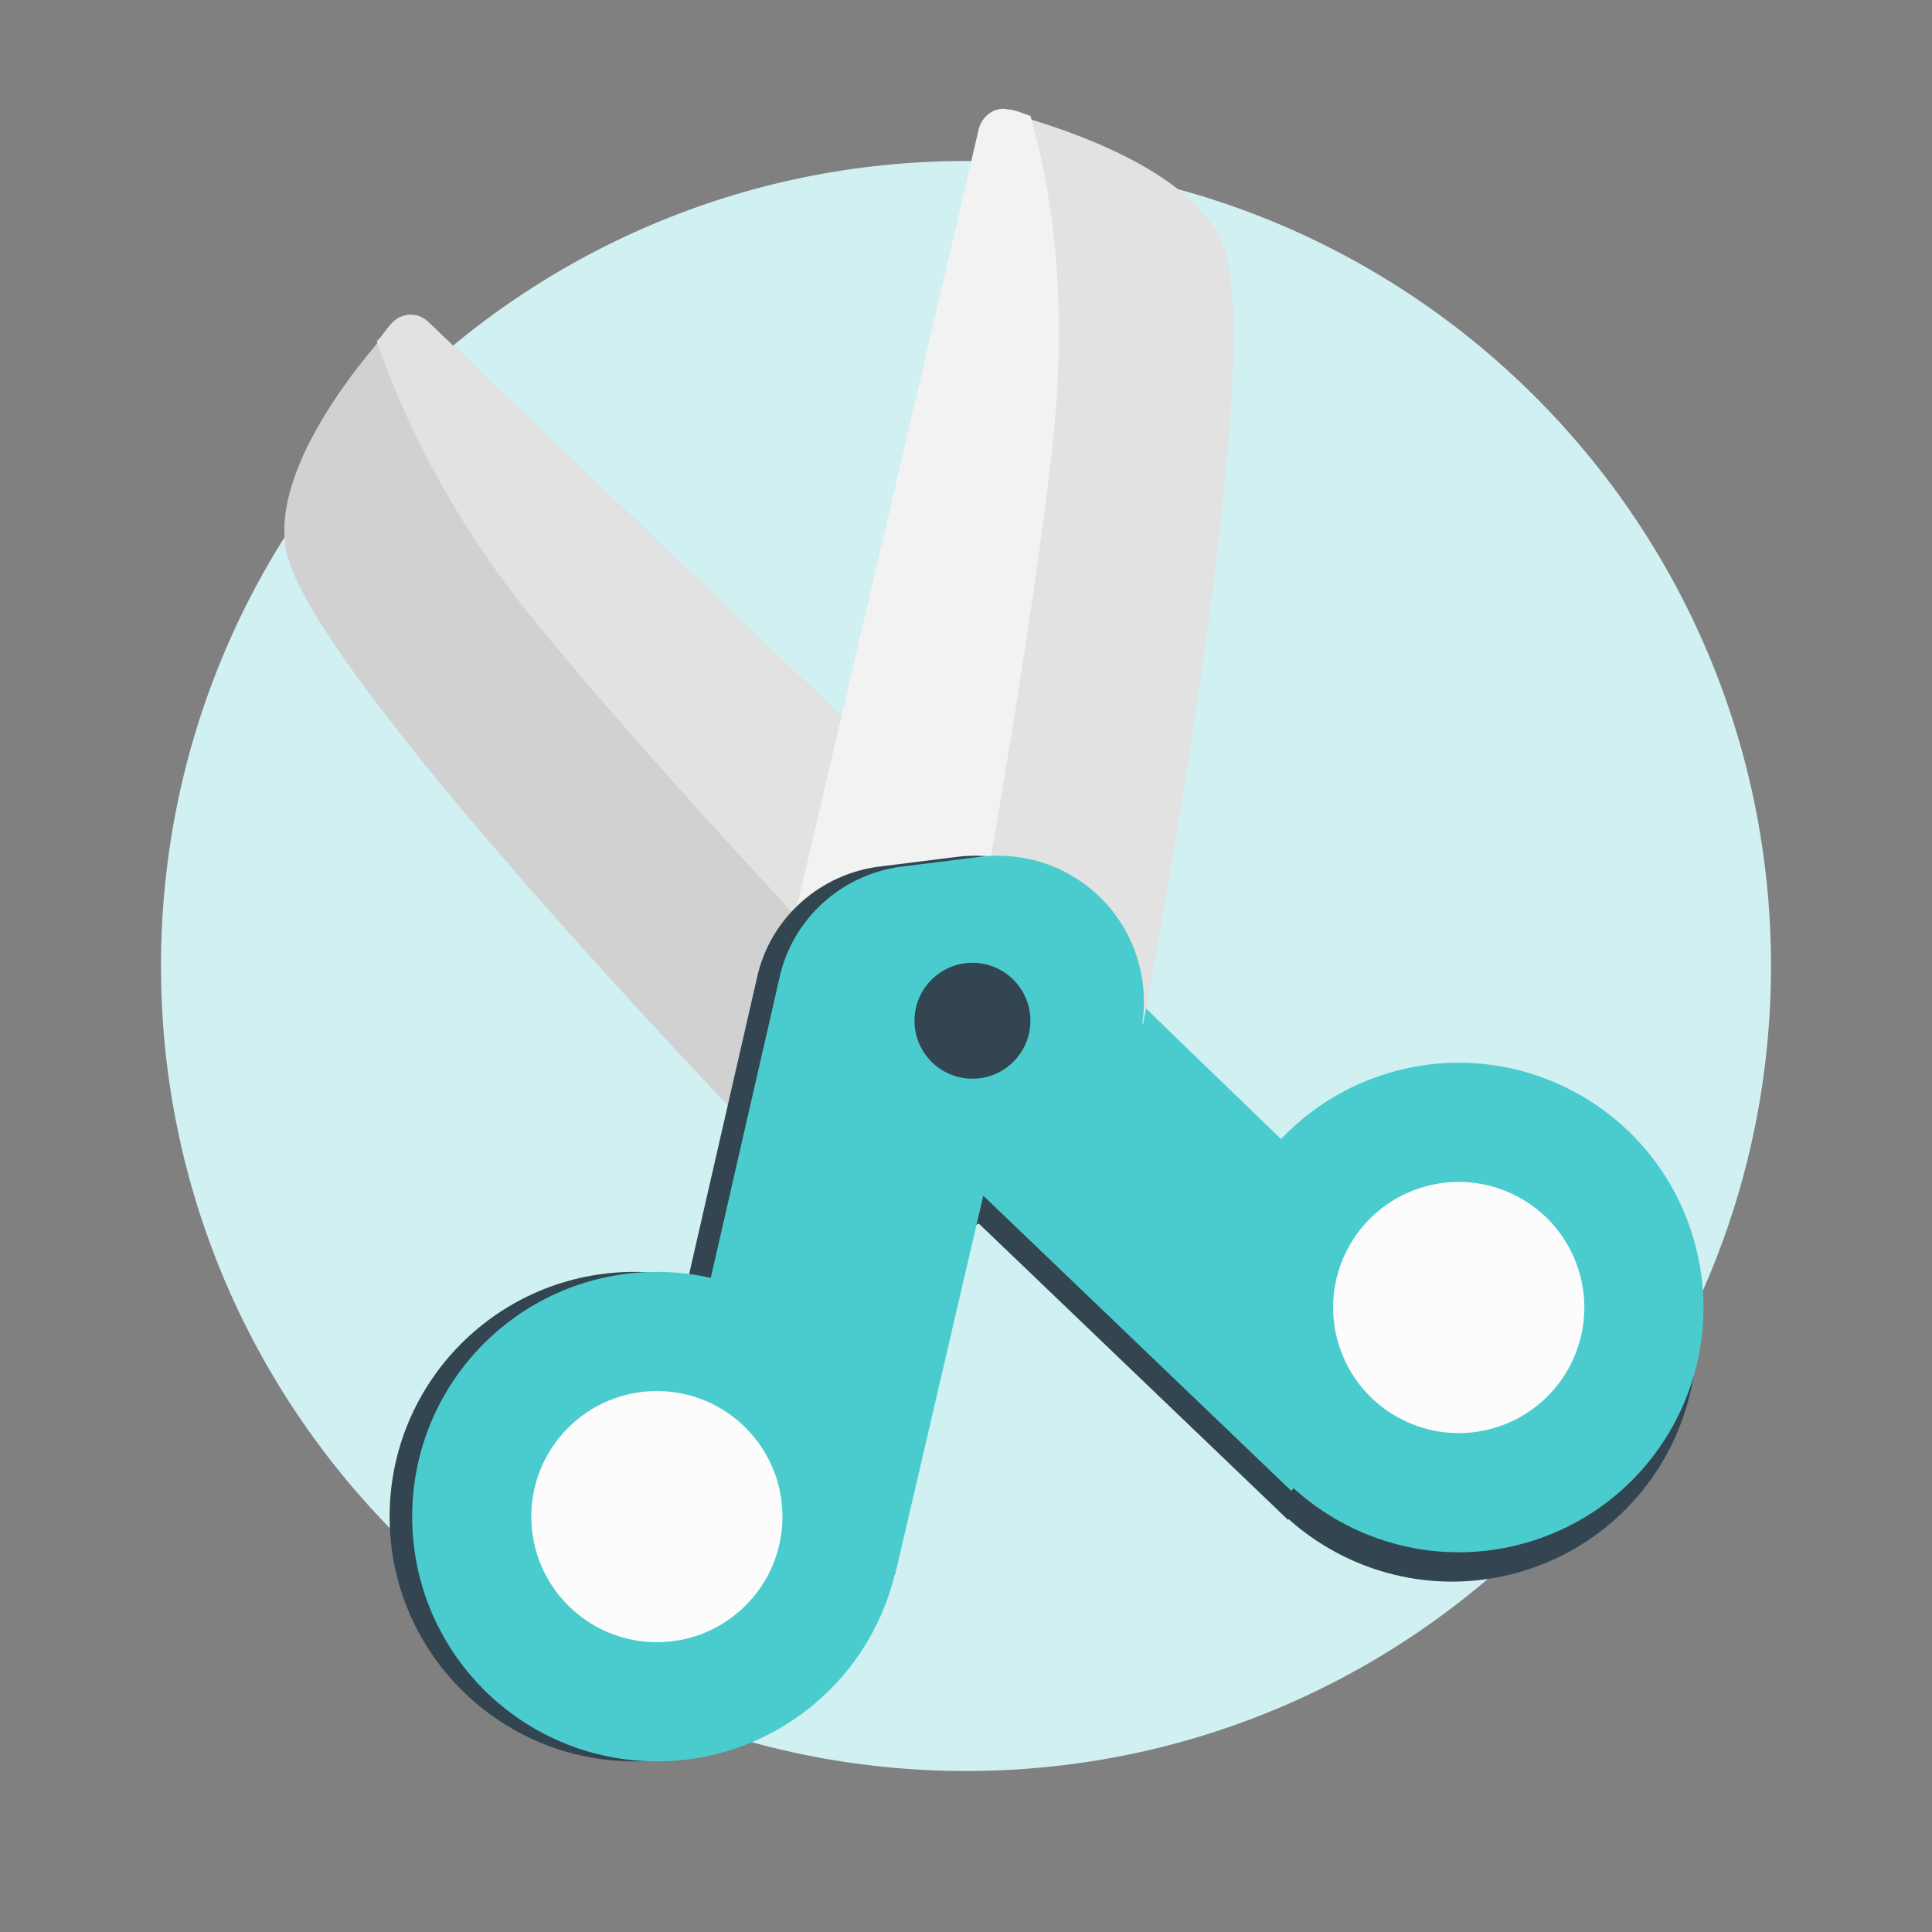 <svg width="60" height="60" viewBox="0 0 60 60" fill="none" xmlns="http://www.w3.org/2000/svg">
<rect x="0" y="0" width="60" height="60" fill="#808080" stroke="none"/>
<g clip-path="url(#clip0_1306_12317)">
<path d="M30 55C43.807 55 55 43.807 55 30C55 16.193 43.807 5 30 5C16.193 5 5 16.193 5 30C5 43.807 16.193 55 30 55Z" fill="#D1F0F2"/>
<path d="M33 28.8L13.3 10C13 9.7 12.5 9.7 12.3 10C11 11.4 8.1 15 9 17.5C10.5 21.9 24.2 36 24.2 36L33 28.8Z" fill="#D1D1D1"/>
<path d="M13.301 10L33.001 28.8L28.501 32.5C25.001 28.8 19.701 23.1 16.701 19.4C13.801 15.9 12.401 12.6 11.701 10.6C11.901 10.4 12.001 10.2 12.201 10C12.501 9.7 13.001 9.7 13.301 10Z" fill="#E2E2E2"/>
<path d="M47.415 48.753C51.412 47.471 53.612 43.191 52.329 39.194C51.047 35.197 46.767 32.997 42.77 34.28C38.773 35.562 36.573 39.842 37.856 43.839C39.139 47.836 43.418 50.036 47.415 48.753Z" fill="#324550"/>
<path d="M30.4 38L40 47.2L45.2 41.6L36.5 33.2L32.9 29.8C31.5 28.5 29.4 28.2 27.7 29.1L25.6 30.2C23 31.5 22.3 34.8 24.1 37.1C25.3 38.6 27.3 39.2 29.1 38.6L30.4 38Z" fill="#324550"/>
<path d="M47.624 47.842C51.621 46.559 53.821 42.28 52.538 38.283C51.255 34.286 46.976 32.086 42.979 33.369C38.982 34.651 36.782 38.931 38.065 42.928C39.347 46.925 43.627 49.125 47.624 47.842Z" fill="#4ACCCF"/>
<path d="M30.501 37.1L40.101 46.3L45.301 40.7L36.601 32.3L33.001 28.8C31.601 27.5 29.501 27.2 27.801 28.1L25.701 29.2C23.101 30.5 22.401 33.8 24.201 36.1C25.401 37.6 27.401 38.2 29.201 37.6L30.501 37.1Z" fill="#4ACCCF"/>
<path d="M46.494 44.319C48.545 43.661 49.674 41.465 49.016 39.414C48.357 37.363 46.161 36.234 44.11 36.892C42.059 37.55 40.93 39.746 41.588 41.797C42.247 43.848 44.443 44.977 46.494 44.319Z" fill="#FCFCFC"/>
<path d="M24.201 30.5L30.401 4C30.501 3.6 30.901 3.4 31.301 3.5C33.101 4 37.501 5.4 38.101 8C39.201 12.5 35.501 31.8 35.501 31.8L24.201 30.5Z" fill="#E2E2E2"/>
<path d="M30.401 4L24.201 30.5L30.001 31.1C30.901 26 32.201 18.4 32.701 13.7C33.201 9.1 32.601 5.7 32.001 3.6C31.701 3.5 31.501 3.4 31.301 3.4C30.901 3.3 30.501 3.6 30.401 4Z" fill="#F2F2F2"/>
<path d="M19.7 54.7C23.897 54.7 27.3 51.297 27.3 47.1C27.3 42.903 23.897 39.5 19.7 39.5C15.502 39.5 12.1 42.903 12.1 47.1C12.1 51.297 15.502 54.7 19.7 54.7Z" fill="#324550"/>
<path d="M30.101 36.001L27.101 48.901L19.701 47.001L22.401 35.201L23.501 30.401C23.901 28.501 25.501 27.101 27.401 26.901L29.801 26.601C32.701 26.301 35.101 28.701 34.801 31.601C34.601 33.501 33.301 35.101 31.501 35.601L30.101 36.001Z" fill="#324550"/>
<path d="M20.401 54.7C24.598 54.7 28.001 51.297 28.001 47.1C28.001 42.903 24.598 39.5 20.401 39.5C16.203 39.5 12.801 42.903 12.801 47.1C12.801 51.297 16.203 54.7 20.401 54.7Z" fill="#4ACCCF"/>
<path d="M30.8 36.001L27.8 48.901L20.4 47.001L23.1 35.201L24.2 30.401C24.6 28.501 26.2 27.101 28.1 26.901L30.5 26.601C33.4 26.301 35.8 28.701 35.5 31.601C35.3 33.501 34 35.101 32.2 35.601L30.8 36.001Z" fill="#4ACCCF"/>
<path d="M20.4 51C22.554 51 24.3 49.254 24.3 47.1C24.3 44.946 22.554 43.2 20.4 43.2C18.246 43.2 16.5 44.946 16.5 47.1C16.5 49.254 18.246 51 20.4 51Z" fill="#FCFCFC"/>
<path d="M30.2 33.5C31.195 33.5 32 32.694 32 31.7C32 30.706 31.195 29.9 30.2 29.9C29.206 29.9 28.4 30.706 28.4 31.7C28.4 32.694 29.206 33.5 30.2 33.5Z" fill="#324550"/>
</g>
<defs>
<clipPath id="clip0_1306_12317">
<rect width="60" height="60" fill="white"/>
</clipPath>
</defs>
</svg>
